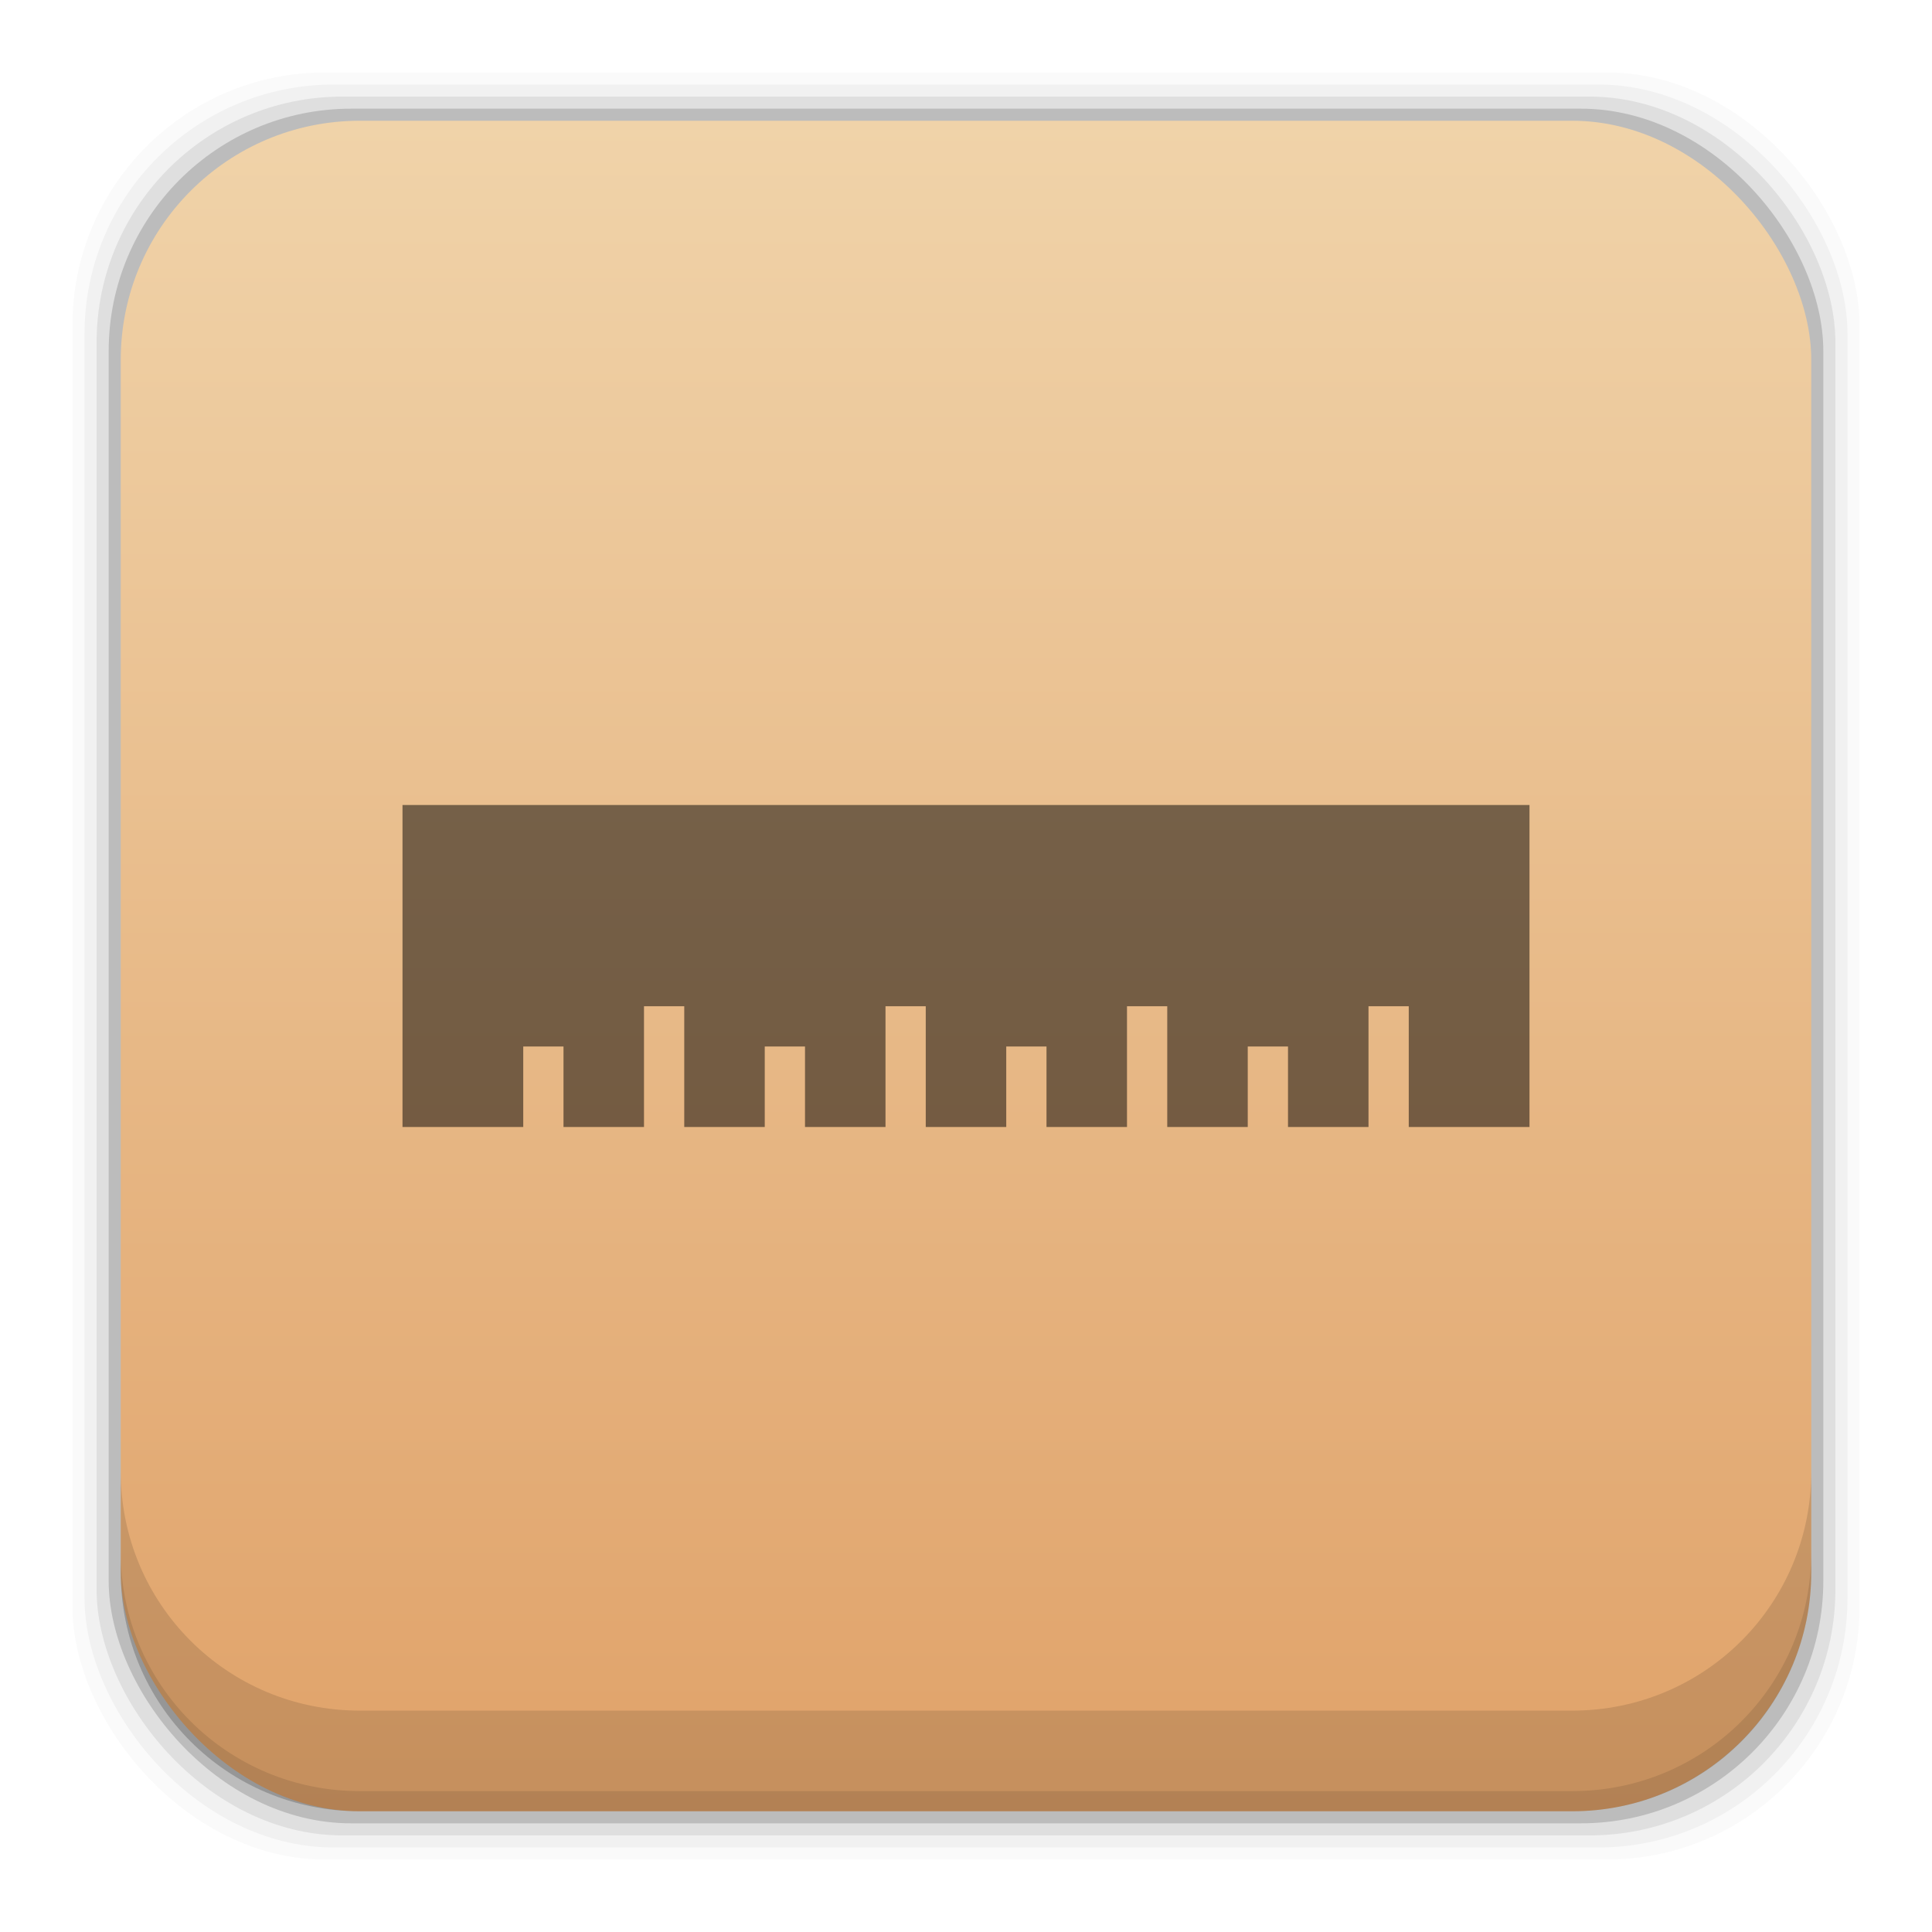 <?xml version="1.0" encoding="UTF-8" standalone="no"?>
<!-- Created with Inkscape (http://www.inkscape.org/) -->

<svg
   xmlns:dc="http://purl.org/dc/elements/1.1/"
   xmlns:cc="http://creativecommons.org/ns#"
   xmlns:rdf="http://www.w3.org/1999/02/22-rdf-syntax-ns#"
   xmlns:svg="http://www.w3.org/2000/svg"
   xmlns="http://www.w3.org/2000/svg"
   xmlns:xlink="http://www.w3.org/1999/xlink"
   xmlns:sodipodi="http://sodipodi.sourceforge.net/DTD/sodipodi-0.dtd"
   xmlns:inkscape="http://www.inkscape.org/namespaces/inkscape"
   width="48"
   height="48"
   id="svg2"
   version="1.1"
   inkscape:version="0.91+devel r"
   sodipodi:docname="kruler.svg"
   viewBox="0 0 48 48">
  <defs
     id="defs4">
    <linearGradient
       inkscape:collect="always"
       id="linearGradient4887">
      <stop
         style="stop-color:#e0a269;stop-opacity:1"
         offset="0"
         id="stop4889" />
      <stop
         style="stop-color:#f0d3a9;stop-opacity:1"
         offset="1"
         id="stop4891" />
    </linearGradient>
    <linearGradient
       inkscape:collect="always"
       xlink:href="#linearGradient4887"
       id="linearGradient4047"
       x1="26.51"
       y1="1049.35"
       x2="26.51"
       y2="1007.433"
       gradientUnits="userSpaceOnUse" />
  </defs>
  <sodipodi:namedview
     id="base"
     pagecolor="#ffffff"
     bordercolor="#666666"
     borderopacity="1.0"
     inkscape:pageopacity="0.0"
     inkscape:pageshadow="2"
     inkscape:zoom="26.396438"
     inkscape:cx="21.97417"
     inkscape:cy="28.565524"
     inkscape:document-units="px"
     inkscape:current-layer="layer1"
     showgrid="true"
     inkscape:window-width="2560"
     inkscape:window-height="964"
     inkscape:window-x="-4"
     inkscape:window-y="34"
     inkscape:window-maximized="1"
     showguides="false"
     borderlayer="true"
     inkscape:showpageshadow="false">
    <inkscape:grid
       type="xygrid"
       id="grid4162" />
  </sodipodi:namedview>
  <g
     inkscape:label="Capa 1"
     inkscape:groupmode="layer"
     id="layer1"
     transform="translate(0,-1004.362)">
    <rect
       style="fill:#000000;fill-opacity:0.02;stroke:none"
       id="rect5263"
       width="44.4"
       height="44.4"
       x="1.8"
       y="1006.162"
       ry="6.279" />
    <rect
       ry="6.194"
       y="1006.462"
       x="2.1"
       height="43.8"
       width="43.8"
       id="rect5261"
       style="fill:#000000;fill-opacity:0.039;stroke:none" />
    <rect
       style="fill:#000000;fill-opacity:0.078;stroke:none"
       id="rect5259"
       width="43.2"
       height="43.2"
       x="2.4"
       y="1006.762"
       ry="6.109" />
    <rect
       ry="6.024"
       y="1007.062"
       x="2.7"
       height="42.6"
       width="42.6"
       id="rect5257"
       style="fill:#000000;fill-opacity:0.157;stroke:none" />
    <rect
       style="fill:url(#linearGradient4047);fill-opacity:1;stroke:none"
       id="rect5237"
       width="42"
       height="42"
       x="3"
       y="1007.362"
       ry="5.939" />
    <path
       style="fill:#000000;fill-opacity:0.118;stroke:none"
       d="m 3,36.562 v 2.5 C 3,42.353 5.647,45 8.938,45 h 30.125 C 42.353,45 45,42.353 45,39.062 v -2.5 C 45,39.853 42.353,42.5 39.062,42.5 H 8.938 C 5.647,42.5 3,39.853 3,36.562 Z"
       id="rect5265"
       transform="translate(0,1004.362)"
       inkscape:connector-curvature="0" />
    <path
       style="fill:#000000;fill-opacity:0.098;stroke:none"
       d="m 3,38.562 v 0.5 C 3,42.353 5.647,45 8.938,45 h 30.125 C 42.353,45 45,42.353 45,39.062 v -0.5 C 45,41.853 42.353,44.5 39.062,44.5 H 8.938 C 5.647,44.5 3,41.853 3,38.562 Z"
       transform="translate(0,1004.362)"
       id="path5252"
       inkscape:connector-curvature="0" />
    <path
       style="fill:#000000;fill-opacity:0.498;fill-rule:nonzero;stroke:none"
       d="M 10 20 L 10 28 L 13 28 L 13 26 L 14 26 L 14 28 L 16 28 L 16 25 L 17 25 L 17 28 L 19 28 L 19 26 L 20 26 L 20 28 L 22 28 L 22 25 L 23 25 L 23 28 L 25 28 L 25 26 L 26 26 L 26 28 L 28 28 L 28 25 L 29 25 L 29 28 L 31 28 L 31 26 L 32 26 L 32 28 L 34 28 L 34 25 L 35 25 L 35 28 L 38 28 L 38 20 L 10 20 z "
       transform="translate(0,1004.362)"
       id="path196-9" />
  </g>
</svg>

